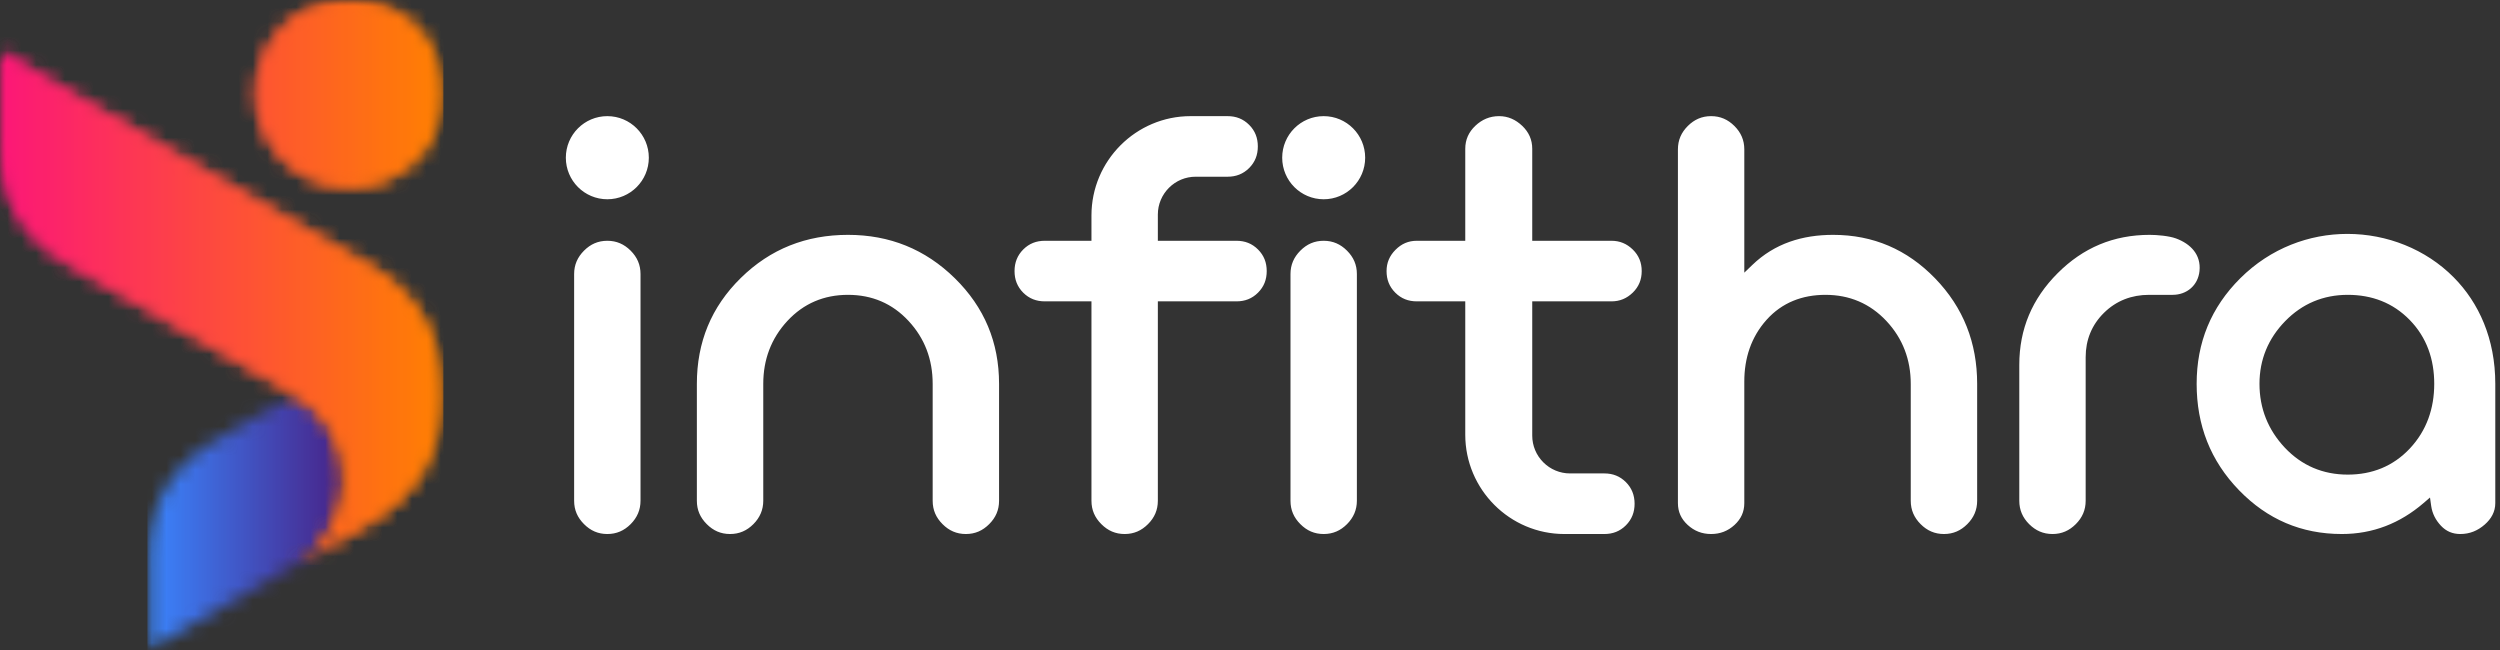 <svg width="173" height="45" viewBox="0 0 173 45" fill="none" xmlns="http://www.w3.org/2000/svg">
<rect x="0" y="0" width="173" height="45" fill="#333333" stroke="none"/>
<g clip-path="url(#clip0_111_304)">
<path fill-rule="evenodd" clip-rule="evenodd" d="M172.674 34.817V26.562C172.674 23.449 171.542 20.952 169.795 19.19C167.86 17.239 165.175 16.186 162.44 16.186C159.81 16.186 157.131 17.163 155.027 19.256C153.002 21.272 152.008 23.705 152.008 26.562C152.008 29.415 152.956 31.881 154.949 33.932C156.9 35.94 159.254 36.954 162.054 36.954C164.207 36.954 166.077 36.213 167.706 34.816L168.156 34.428L168.239 35.017C168.315 35.544 168.551 35.993 168.912 36.38C169.28 36.77 169.72 36.954 170.254 36.954C170.906 36.954 171.459 36.725 171.946 36.297C172.391 35.906 172.674 35.42 172.674 34.817ZM144.328 34.653V24.714C144.328 23.523 144.749 22.481 145.596 21.647C146.449 20.807 147.51 20.403 148.715 20.403H150.347C151.33 20.403 152.104 19.745 152.205 18.757C152.322 17.62 151.589 16.872 150.578 16.5C150.099 16.324 149.268 16.252 148.756 16.252C146.261 16.252 144.151 17.139 142.386 18.908C140.629 20.667 139.735 22.765 139.735 25.247V34.653C139.735 35.291 139.967 35.82 140.416 36.269C140.868 36.72 141.392 36.954 142.032 36.954C142.672 36.954 143.194 36.721 143.646 36.269C144.096 35.818 144.328 35.292 144.328 34.653ZM126.854 16.252C124.733 16.252 122.809 16.841 121.259 18.336L120.706 18.868V10.338C120.706 9.697 120.474 9.171 120.023 8.72C119.573 8.27 119.047 8.037 118.408 8.037C117.771 8.037 117.244 8.27 116.794 8.72C116.343 9.172 116.112 9.696 116.112 10.338V34.817C116.112 35.424 116.34 35.912 116.784 36.322C117.247 36.748 117.781 36.954 118.408 36.954C119.037 36.954 119.57 36.748 120.034 36.322C120.475 35.914 120.706 35.423 120.706 34.817V26.397C120.706 24.8 121.171 23.333 122.245 22.133C123.322 20.932 124.727 20.403 126.322 20.403C127.978 20.403 129.399 20.999 130.536 22.21C131.676 23.426 132.224 24.899 132.224 26.562V34.653C132.224 35.294 132.456 35.818 132.907 36.27C133.357 36.721 133.883 36.954 134.521 36.954C135.162 36.954 135.687 36.721 136.137 36.269C136.586 35.821 136.819 35.29 136.819 34.653V26.562C136.819 23.733 135.874 21.285 133.899 19.252C131.967 17.264 129.628 16.252 126.854 16.252ZM64.541 26.562V34.653C64.541 35.295 64.771 35.817 65.224 36.27C65.674 36.722 66.198 36.954 66.838 36.954C67.481 36.954 68 36.722 68.453 36.269C68.904 35.816 69.135 35.296 69.135 34.653V26.562C69.135 23.695 68.12 21.264 66.077 19.257C64.025 17.242 61.559 16.252 58.68 16.252C55.792 16.252 53.314 17.221 51.261 19.238C49.217 21.246 48.223 23.684 48.223 26.562V34.653C48.223 35.296 48.455 35.816 48.907 36.269C49.359 36.722 49.879 36.954 50.52 36.954C51.16 36.954 51.684 36.722 52.135 36.27C52.59 35.814 52.818 35.274 52.818 34.653V26.562C52.818 24.893 53.358 23.43 54.484 22.212C55.61 20.998 57.021 20.403 58.68 20.403C60.339 20.403 61.749 20.998 62.874 22.212C63.986 23.411 64.541 24.862 64.541 26.562ZM111.021 32.761H108.644C107.949 32.761 107.289 32.485 106.799 31.994C106.308 31.503 106.031 30.842 106.031 30.146V20.854H111.513C112.092 20.854 112.573 20.652 112.987 20.25C113.409 19.839 113.606 19.345 113.606 18.759C113.606 18.171 113.409 17.678 112.987 17.267C112.572 16.864 112.092 16.662 111.513 16.662H106.031V10.297C106.031 9.662 105.792 9.141 105.334 8.705C104.883 8.278 104.36 8.037 103.734 8.037C103.096 8.037 102.555 8.268 102.093 8.705C101.634 9.141 101.396 9.662 101.396 10.297V16.662H98.042C97.458 16.662 96.983 16.872 96.571 17.284C96.161 17.696 95.95 18.174 95.95 18.759C95.95 19.344 96.138 19.836 96.552 20.252C96.965 20.666 97.461 20.854 98.042 20.854H101.396V30.085C101.396 31.976 102.166 33.694 103.408 34.938C104.649 36.182 106.365 36.954 108.252 36.954H111.021C111.603 36.954 112.099 36.767 112.513 36.352C112.925 35.938 113.114 35.441 113.114 34.858C113.114 34.264 112.912 33.765 112.513 33.365C112.099 32.951 111.603 32.761 111.021 32.761ZM84.949 12.229C85.529 12.229 86.027 12.041 86.441 11.628C86.855 11.212 87.042 10.718 87.042 10.133C87.042 9.552 86.855 9.052 86.441 8.64C86.027 8.226 85.532 8.037 84.949 8.037H82.385C80.498 8.037 78.783 8.809 77.541 10.053C76.299 11.297 75.529 13.015 75.529 14.906V16.662H72.299C71.716 16.662 71.221 16.85 70.807 17.265C70.407 17.666 70.206 18.164 70.206 18.759C70.206 19.342 70.393 19.838 70.807 20.254C71.221 20.666 71.717 20.854 72.299 20.854H75.529V34.653C75.529 35.296 75.761 35.816 76.212 36.269C76.664 36.722 77.186 36.954 77.826 36.954C78.468 36.954 78.99 36.722 79.442 36.269C79.893 35.819 80.123 35.291 80.123 34.653V20.854H85.564C86.148 20.854 86.64 20.667 87.055 20.252C87.47 19.837 87.657 19.342 87.657 18.759C87.657 18.173 87.47 17.681 87.055 17.265C86.641 16.85 86.147 16.662 85.564 16.662H80.123V14.845C80.123 14.125 80.417 13.472 80.889 12.998C81.38 12.506 82.039 12.229 82.735 12.229H84.949ZM42.027 8.037C40.441 8.037 39.156 9.325 39.156 10.913C39.156 12.502 40.441 13.789 42.027 13.789C43.613 13.789 44.899 12.502 44.899 10.913C44.899 9.325 43.613 8.037 42.027 8.037ZM44.324 34.653V18.964C44.324 18.322 44.093 17.798 43.642 17.346C43.191 16.895 42.666 16.662 42.027 16.662C41.386 16.662 40.865 16.894 40.414 17.346C39.963 17.799 39.73 18.322 39.73 18.964V34.653C39.73 35.296 39.962 35.816 40.414 36.269C40.865 36.722 41.386 36.954 42.027 36.954C42.666 36.954 43.191 36.722 43.642 36.27C44.097 35.814 44.324 35.274 44.324 34.653ZM91.598 8.037C90.013 8.037 88.728 9.325 88.728 10.913C88.728 12.502 90.013 13.789 91.598 13.789C93.185 13.789 94.47 12.502 94.47 10.913C94.47 9.325 93.185 8.037 91.598 8.037ZM93.896 34.653V18.964C93.896 18.322 93.665 17.798 93.213 17.346C92.763 16.895 92.239 16.662 91.598 16.662C90.957 16.662 90.436 16.894 89.984 17.346C89.535 17.799 89.302 18.322 89.302 18.964V34.653C89.302 35.296 89.532 35.816 89.984 36.269C90.436 36.722 90.957 36.954 91.598 36.954C92.239 36.954 92.763 36.722 93.213 36.27C93.668 35.814 93.896 35.274 93.896 34.653ZM166.76 31.037C165.603 32.268 164.143 32.843 162.465 32.843C160.752 32.843 159.282 32.224 158.106 30.975C156.947 29.74 156.356 28.257 156.356 26.562C156.356 24.882 156.962 23.428 158.131 22.227C159.314 21.013 160.771 20.403 162.465 20.403C164.124 20.403 165.588 20.945 166.756 22.145C167.941 23.362 168.449 24.88 168.449 26.562C168.449 28.259 167.929 29.789 166.76 31.037Z" fill="white"/>
<mask id="mask0_111_304" style="mask-type:luminance" maskUnits="userSpaceOnUse" x="10" y="27" width="14" height="19">
<path d="M10.112 27.199H23.969V45.018H10.112V27.199Z" fill="white"/>
</mask>
<g mask="url(#mask0_111_304)">
<mask id="mask1_111_304" style="mask-type:luminance" maskUnits="userSpaceOnUse" x="10" y="27" width="14" height="18">
<path d="M14.846 30.506C11.902 32.208 10.217 35.13 10.217 38.537V45L20.433 39.091L20.504 39.05C22.654 37.806 23.886 35.67 23.887 33.183C23.887 30.694 22.654 28.559 20.504 27.314L20.435 27.275L14.846 30.506Z" fill="white"/>
</mask>
<g mask="url(#mask1_111_304)">
<path d="M10.217 27.275V45H23.887V27.275H10.217Z" fill="url(#paint0_linear_111_304)"/>
<path d="M10.217 27.275V45H23.887V27.275H10.217Z" fill="url(#paint1_linear_111_304)"/>
</g>
</g>
<mask id="mask2_111_304" style="mask-type:luminance" maskUnits="userSpaceOnUse" x="-1" y="0" width="32" height="40">
<path d="M-0.187 0H30.71V39.203H-0.187V0Z" fill="white"/>
</mask>
<g mask="url(#mask2_111_304)">
<mask id="mask3_111_304" style="mask-type:luminance" maskUnits="userSpaceOnUse" x="0" y="0" width="31" height="40">
<path d="M17.747 6.463C17.747 10.032 20.635 12.925 24.199 12.925C27.761 12.925 30.65 10.032 30.65 6.463C30.65 2.893 27.761 0 24.199 0C20.635 0 17.747 2.893 17.747 6.463ZM0 10.103C0 13.508 1.685 16.43 4.628 18.133L20.436 27.275L20.504 27.314C22.655 28.559 23.887 30.694 23.887 33.183C23.887 35.64 22.684 37.755 20.581 39.005L25.538 36.139C28.814 34.244 30.68 30.977 30.649 27.188C30.62 23.467 28.764 20.275 25.54 18.41L0 3.639V10.103ZM20.433 39.091L20.504 39.05C20.53 39.035 20.556 39.02 20.581 39.005L20.433 39.091Z" fill="white"/>
</mask>
<g mask="url(#mask3_111_304)">
<path d="M0 0V39.091H30.68V0H0Z" fill="url(#paint2_linear_111_304)"/>
</g>
</g>
<mask id="mask4_111_304" style="mask-type:luminance" maskUnits="userSpaceOnUse" x="-1" y="0" width="32" height="40">
<path d="M-0.187 0H30.71V39.203H-0.187V0Z" fill="white"/>
</mask>
<g mask="url(#mask4_111_304)">
<mask id="mask5_111_304" style="mask-type:luminance" maskUnits="userSpaceOnUse" x="0" y="0" width="31" height="40">
<path d="M17.747 6.463C17.747 10.032 20.635 12.925 24.199 12.925C27.761 12.925 30.65 10.032 30.65 6.463C30.65 2.893 27.761 0 24.199 0C20.635 0 17.747 2.893 17.747 6.463ZM0 10.103C0 13.508 1.685 16.43 4.628 18.133L20.436 27.275L20.504 27.314C22.655 28.559 23.887 30.694 23.887 33.183C23.887 35.64 22.684 37.755 20.581 39.005L25.538 36.139C28.814 34.244 30.68 30.977 30.649 27.188C30.62 23.467 28.764 20.275 25.54 18.41L0 3.639V10.103ZM20.433 39.091L20.504 39.05C20.53 39.035 20.555 39.02 20.581 39.005L20.433 39.091Z" fill="white"/>
</mask>
<g mask="url(#mask5_111_304)">
<path d="M0 0V39.091H30.68V0H0Z" fill="url(#paint3_linear_111_304)"/>
</g>
</g>
</g>
<defs>
<linearGradient id="paint0_linear_111_304" x1="10.217" y1="36.137" x2="23.887" y2="36.137" gradientUnits="userSpaceOnUse">
<stop stop-color="#3A86FF"/>
<stop offset="0.008" stop-color="#3A86FF"/>
<stop offset="0.016" stop-color="#3A85FE"/>
<stop offset="0.023" stop-color="#3A84FD"/>
<stop offset="0.031" stop-color="#3A83FC"/>
<stop offset="0.039" stop-color="#3A82FB"/>
<stop offset="0.047" stop-color="#3B82FA"/>
<stop offset="0.055" stop-color="#3B81F9"/>
<stop offset="0.062" stop-color="#3B80F8"/>
<stop offset="0.07" stop-color="#3B7FF7"/>
<stop offset="0.078" stop-color="#3B7EF6"/>
<stop offset="0.086" stop-color="#3B7EF5"/>
<stop offset="0.094" stop-color="#3B7DF4"/>
<stop offset="0.102" stop-color="#3B7CF3"/>
<stop offset="0.109" stop-color="#3B7BF2"/>
<stop offset="0.117" stop-color="#3C7AF1"/>
<stop offset="0.125" stop-color="#3C7AF0"/>
<stop offset="0.133" stop-color="#3C79EF"/>
<stop offset="0.141" stop-color="#3C78EE"/>
<stop offset="0.148" stop-color="#3C77ED"/>
<stop offset="0.156" stop-color="#3C76EC"/>
<stop offset="0.164" stop-color="#3C76EB"/>
<stop offset="0.172" stop-color="#3C75EA"/>
<stop offset="0.18" stop-color="#3C74E9"/>
<stop offset="0.188" stop-color="#3D73E8"/>
<stop offset="0.195" stop-color="#3D72E7"/>
<stop offset="0.203" stop-color="#3D72E6"/>
<stop offset="0.211" stop-color="#3D71E6"/>
<stop offset="0.219" stop-color="#3D70E5"/>
<stop offset="0.227" stop-color="#3D6FE4"/>
<stop offset="0.234" stop-color="#3D6EE3"/>
<stop offset="0.242" stop-color="#3D6EE2"/>
<stop offset="0.25" stop-color="#3D6DE1"/>
<stop offset="0.258" stop-color="#3E6CE0"/>
<stop offset="0.266" stop-color="#3E6BDF"/>
<stop offset="0.273" stop-color="#3E6BDE"/>
<stop offset="0.281" stop-color="#3E6ADD"/>
<stop offset="0.289" stop-color="#3E69DC"/>
<stop offset="0.297" stop-color="#3E68DB"/>
<stop offset="0.305" stop-color="#3E67DA"/>
<stop offset="0.312" stop-color="#3E67D9"/>
<stop offset="0.32" stop-color="#3E66D8"/>
<stop offset="0.328" stop-color="#3F65D7"/>
<stop offset="0.336" stop-color="#3F64D6"/>
<stop offset="0.344" stop-color="#3F63D5"/>
<stop offset="0.352" stop-color="#3F63D4"/>
<stop offset="0.359" stop-color="#3F62D3"/>
<stop offset="0.367" stop-color="#3F61D2"/>
<stop offset="0.375" stop-color="#3F60D1"/>
<stop offset="0.383" stop-color="#3F5FD0"/>
<stop offset="0.391" stop-color="#3F5FCF"/>
<stop offset="0.398" stop-color="#405ECE"/>
<stop offset="0.406" stop-color="#405DCE"/>
<stop offset="0.414" stop-color="#405CCD"/>
<stop offset="0.422" stop-color="#405BCC"/>
<stop offset="0.43" stop-color="#405BCB"/>
<stop offset="0.438" stop-color="#405ACA"/>
<stop offset="0.445" stop-color="#4059C9"/>
<stop offset="0.453" stop-color="#4058C8"/>
<stop offset="0.461" stop-color="#4057C7"/>
<stop offset="0.469" stop-color="#4157C6"/>
<stop offset="0.477" stop-color="#4156C5"/>
<stop offset="0.484" stop-color="#4155C4"/>
<stop offset="0.492" stop-color="#4154C3"/>
<stop offset="0.5" stop-color="#4153C2"/>
<stop offset="0.508" stop-color="#4153C1"/>
<stop offset="0.516" stop-color="#4152C0"/>
<stop offset="0.523" stop-color="#4151BF"/>
<stop offset="0.531" stop-color="#4150BE"/>
<stop offset="0.539" stop-color="#414FBD"/>
<stop offset="0.547" stop-color="#424FBC"/>
<stop offset="0.555" stop-color="#424EBB"/>
<stop offset="0.562" stop-color="#424DBA"/>
<stop offset="0.57" stop-color="#424CB9"/>
<stop offset="0.578" stop-color="#424BB8"/>
<stop offset="0.586" stop-color="#424BB7"/>
<stop offset="0.594" stop-color="#424AB6"/>
<stop offset="0.602" stop-color="#4249B5"/>
<stop offset="0.609" stop-color="#4248B5"/>
<stop offset="0.617" stop-color="#4347B4"/>
<stop offset="0.625" stop-color="#4347B3"/>
<stop offset="0.633" stop-color="#4346B2"/>
<stop offset="0.641" stop-color="#4345B1"/>
<stop offset="0.648" stop-color="#4344B0"/>
<stop offset="0.656" stop-color="#4343AF"/>
<stop offset="0.664" stop-color="#4343AE"/>
<stop offset="0.672" stop-color="#4342AD"/>
<stop offset="0.68" stop-color="#4341AC"/>
<stop offset="0.688" stop-color="#4440AB"/>
<stop offset="0.695" stop-color="#443FAA"/>
<stop offset="0.703" stop-color="#443FA9"/>
<stop offset="0.711" stop-color="#443EA8"/>
<stop offset="0.719" stop-color="#443DA7"/>
<stop offset="0.727" stop-color="#443CA6"/>
<stop offset="0.734" stop-color="#443BA5"/>
<stop offset="0.742" stop-color="#443BA4"/>
<stop offset="0.75" stop-color="#443AA3"/>
<stop offset="0.758" stop-color="#4539A2"/>
<stop offset="0.766" stop-color="#4538A1"/>
<stop offset="0.773" stop-color="#4538A0"/>
<stop offset="0.781" stop-color="#45379F"/>
<stop offset="0.789" stop-color="#45369E"/>
<stop offset="0.797" stop-color="#45359D"/>
<stop offset="0.805" stop-color="#45349C"/>
<stop offset="0.812" stop-color="#45349C"/>
<stop offset="0.82" stop-color="#45339B"/>
<stop offset="0.828" stop-color="#46329A"/>
<stop offset="0.836" stop-color="#463199"/>
<stop offset="0.844" stop-color="#463098"/>
<stop offset="0.852" stop-color="#463097"/>
<stop offset="0.859" stop-color="#462F96"/>
<stop offset="0.867" stop-color="#462E95"/>
<stop offset="0.875" stop-color="#462D94"/>
<stop offset="0.883" stop-color="#462C93"/>
<stop offset="0.891" stop-color="#462C92"/>
<stop offset="0.898" stop-color="#472B91"/>
<stop offset="0.906" stop-color="#472A90"/>
<stop offset="0.914" stop-color="#47298F"/>
<stop offset="0.922" stop-color="#47288E"/>
<stop offset="0.93" stop-color="#47288D"/>
<stop offset="0.938" stop-color="#47278C"/>
<stop offset="0.945" stop-color="#47268B"/>
<stop offset="0.953" stop-color="#47258A"/>
<stop offset="0.961" stop-color="#472489"/>
<stop offset="0.969" stop-color="#482488"/>
<stop offset="0.977" stop-color="#482387"/>
<stop offset="0.984" stop-color="#482286"/>
<stop offset="0.992" stop-color="#482185"/>
<stop offset="1" stop-color="#482084"/>
</linearGradient>
<linearGradient id="paint1_linear_111_304" x1="10.217" y1="36.137" x2="23.887" y2="36.137" gradientUnits="userSpaceOnUse">
<stop stop-color="#3A86FF"/>
<stop offset="0.008" stop-color="#3A86FF"/>
<stop offset="0.016" stop-color="#3A85FE"/>
<stop offset="0.023" stop-color="#3A84FD"/>
<stop offset="0.031" stop-color="#3A83FC"/>
<stop offset="0.039" stop-color="#3A82FB"/>
<stop offset="0.047" stop-color="#3B82FA"/>
<stop offset="0.055" stop-color="#3B81F9"/>
<stop offset="0.062" stop-color="#3B80F8"/>
<stop offset="0.07" stop-color="#3B7FF7"/>
<stop offset="0.078" stop-color="#3B7EF6"/>
<stop offset="0.086" stop-color="#3B7EF5"/>
<stop offset="0.094" stop-color="#3B7DF4"/>
<stop offset="0.102" stop-color="#3B7CF3"/>
<stop offset="0.109" stop-color="#3B7BF2"/>
<stop offset="0.117" stop-color="#3C7AF1"/>
<stop offset="0.125" stop-color="#3C7AF0"/>
<stop offset="0.133" stop-color="#3C79EF"/>
<stop offset="0.141" stop-color="#3C78EE"/>
<stop offset="0.148" stop-color="#3C77ED"/>
<stop offset="0.156" stop-color="#3C76EC"/>
<stop offset="0.164" stop-color="#3C76EB"/>
<stop offset="0.172" stop-color="#3C75EA"/>
<stop offset="0.18" stop-color="#3C74E9"/>
<stop offset="0.188" stop-color="#3D73E8"/>
<stop offset="0.195" stop-color="#3D72E7"/>
<stop offset="0.203" stop-color="#3D72E6"/>
<stop offset="0.211" stop-color="#3D71E6"/>
<stop offset="0.219" stop-color="#3D70E5"/>
<stop offset="0.227" stop-color="#3D6FE4"/>
<stop offset="0.234" stop-color="#3D6EE3"/>
<stop offset="0.242" stop-color="#3D6EE2"/>
<stop offset="0.25" stop-color="#3D6DE1"/>
<stop offset="0.258" stop-color="#3E6CE0"/>
<stop offset="0.266" stop-color="#3E6BDF"/>
<stop offset="0.273" stop-color="#3E6BDE"/>
<stop offset="0.281" stop-color="#3E6ADD"/>
<stop offset="0.289" stop-color="#3E69DC"/>
<stop offset="0.297" stop-color="#3E68DB"/>
<stop offset="0.305" stop-color="#3E67DA"/>
<stop offset="0.312" stop-color="#3E67D9"/>
<stop offset="0.32" stop-color="#3E66D8"/>
<stop offset="0.328" stop-color="#3F65D7"/>
<stop offset="0.336" stop-color="#3F64D6"/>
<stop offset="0.344" stop-color="#3F63D5"/>
<stop offset="0.352" stop-color="#3F63D4"/>
<stop offset="0.359" stop-color="#3F62D3"/>
<stop offset="0.367" stop-color="#3F61D2"/>
<stop offset="0.375" stop-color="#3F60D1"/>
<stop offset="0.383" stop-color="#3F5FD0"/>
<stop offset="0.391" stop-color="#3F5FCF"/>
<stop offset="0.398" stop-color="#405ECE"/>
<stop offset="0.406" stop-color="#405DCE"/>
<stop offset="0.414" stop-color="#405CCD"/>
<stop offset="0.422" stop-color="#405BCC"/>
<stop offset="0.43" stop-color="#405BCB"/>
<stop offset="0.438" stop-color="#405ACA"/>
<stop offset="0.445" stop-color="#4059C9"/>
<stop offset="0.453" stop-color="#4058C8"/>
<stop offset="0.461" stop-color="#4057C7"/>
<stop offset="0.469" stop-color="#4157C6"/>
<stop offset="0.477" stop-color="#4156C5"/>
<stop offset="0.484" stop-color="#4155C4"/>
<stop offset="0.492" stop-color="#4154C3"/>
<stop offset="0.5" stop-color="#4153C2"/>
<stop offset="0.508" stop-color="#4153C1"/>
<stop offset="0.516" stop-color="#4152C0"/>
<stop offset="0.523" stop-color="#4151BF"/>
<stop offset="0.531" stop-color="#4150BE"/>
<stop offset="0.539" stop-color="#414FBD"/>
<stop offset="0.547" stop-color="#424FBC"/>
<stop offset="0.555" stop-color="#424EBB"/>
<stop offset="0.562" stop-color="#424DBA"/>
<stop offset="0.57" stop-color="#424CB9"/>
<stop offset="0.578" stop-color="#424BB8"/>
<stop offset="0.586" stop-color="#424BB7"/>
<stop offset="0.594" stop-color="#424AB6"/>
<stop offset="0.602" stop-color="#4249B5"/>
<stop offset="0.609" stop-color="#4248B5"/>
<stop offset="0.617" stop-color="#4347B4"/>
<stop offset="0.625" stop-color="#4347B3"/>
<stop offset="0.633" stop-color="#4346B2"/>
<stop offset="0.641" stop-color="#4345B1"/>
<stop offset="0.648" stop-color="#4344B0"/>
<stop offset="0.656" stop-color="#4343AF"/>
<stop offset="0.664" stop-color="#4343AE"/>
<stop offset="0.672" stop-color="#4342AD"/>
<stop offset="0.68" stop-color="#4341AC"/>
<stop offset="0.688" stop-color="#4440AB"/>
<stop offset="0.695" stop-color="#443FAA"/>
<stop offset="0.703" stop-color="#443FA9"/>
<stop offset="0.711" stop-color="#443EA8"/>
<stop offset="0.719" stop-color="#443DA7"/>
<stop offset="0.727" stop-color="#443CA6"/>
<stop offset="0.734" stop-color="#443BA5"/>
<stop offset="0.742" stop-color="#443BA4"/>
<stop offset="0.75" stop-color="#443AA3"/>
<stop offset="0.758" stop-color="#4539A2"/>
<stop offset="0.766" stop-color="#4538A1"/>
<stop offset="0.773" stop-color="#4538A0"/>
<stop offset="0.781" stop-color="#45379F"/>
<stop offset="0.789" stop-color="#45369E"/>
<stop offset="0.797" stop-color="#45359D"/>
<stop offset="0.805" stop-color="#45349C"/>
<stop offset="0.812" stop-color="#45349C"/>
<stop offset="0.82" stop-color="#45339B"/>
<stop offset="0.828" stop-color="#46329A"/>
<stop offset="0.836" stop-color="#463199"/>
<stop offset="0.844" stop-color="#463098"/>
<stop offset="0.852" stop-color="#463097"/>
<stop offset="0.859" stop-color="#462F96"/>
<stop offset="0.867" stop-color="#462E95"/>
<stop offset="0.875" stop-color="#462D94"/>
<stop offset="0.883" stop-color="#462C93"/>
<stop offset="0.891" stop-color="#462C92"/>
<stop offset="0.898" stop-color="#472B91"/>
<stop offset="0.906" stop-color="#472A90"/>
<stop offset="0.914" stop-color="#47298F"/>
<stop offset="0.922" stop-color="#47288E"/>
<stop offset="0.93" stop-color="#47288D"/>
<stop offset="0.938" stop-color="#47278C"/>
<stop offset="0.945" stop-color="#47268B"/>
<stop offset="0.953" stop-color="#47258A"/>
<stop offset="0.961" stop-color="#472489"/>
<stop offset="0.969" stop-color="#482488"/>
<stop offset="0.977" stop-color="#482387"/>
<stop offset="0.984" stop-color="#482286"/>
<stop offset="0.992" stop-color="#482185"/>
<stop offset="1" stop-color="#482084"/>
</linearGradient>
<linearGradient id="paint2_linear_111_304" x1="0" y1="19.545" x2="30.68" y2="19.545" gradientUnits="userSpaceOnUse">
<stop stop-color="#FC1777"/>
<stop offset="0.008" stop-color="#FC1777"/>
<stop offset="0.016" stop-color="#FC1876"/>
<stop offset="0.023" stop-color="#FC1975"/>
<stop offset="0.031" stop-color="#FC1A74"/>
<stop offset="0.039" stop-color="#FC1B73"/>
<stop offset="0.047" stop-color="#FC1C72"/>
<stop offset="0.055" stop-color="#FC1C71"/>
<stop offset="0.062" stop-color="#FC1D70"/>
<stop offset="0.07" stop-color="#FC1E6F"/>
<stop offset="0.078" stop-color="#FC1F6E"/>
<stop offset="0.086" stop-color="#FC206D"/>
<stop offset="0.094" stop-color="#FC216C"/>
<stop offset="0.102" stop-color="#FC216B"/>
<stop offset="0.109" stop-color="#FC226A"/>
<stop offset="0.117" stop-color="#FC236A"/>
<stop offset="0.125" stop-color="#FC2469"/>
<stop offset="0.133" stop-color="#FC2568"/>
<stop offset="0.141" stop-color="#FC2667"/>
<stop offset="0.148" stop-color="#FC2666"/>
<stop offset="0.156" stop-color="#FC2765"/>
<stop offset="0.164" stop-color="#FC2864"/>
<stop offset="0.172" stop-color="#FD2963"/>
<stop offset="0.18" stop-color="#FD2A62"/>
<stop offset="0.188" stop-color="#FD2A61"/>
<stop offset="0.195" stop-color="#FD2B60"/>
<stop offset="0.203" stop-color="#FD2C5F"/>
<stop offset="0.211" stop-color="#FD2D5E"/>
<stop offset="0.219" stop-color="#FD2E5D"/>
<stop offset="0.227" stop-color="#FD2F5C"/>
<stop offset="0.234" stop-color="#FD2F5C"/>
<stop offset="0.242" stop-color="#FD305B"/>
<stop offset="0.25" stop-color="#FD315A"/>
<stop offset="0.258" stop-color="#FD3259"/>
<stop offset="0.266" stop-color="#FD3358"/>
<stop offset="0.273" stop-color="#FD3457"/>
<stop offset="0.281" stop-color="#FD3456"/>
<stop offset="0.289" stop-color="#FD3555"/>
<stop offset="0.297" stop-color="#FD3654"/>
<stop offset="0.305" stop-color="#FD3753"/>
<stop offset="0.312" stop-color="#FD3852"/>
<stop offset="0.32" stop-color="#FD3951"/>
<stop offset="0.328" stop-color="#FD3950"/>
<stop offset="0.336" stop-color="#FD3A4F"/>
<stop offset="0.344" stop-color="#FD3B4F"/>
<stop offset="0.352" stop-color="#FD3C4E"/>
<stop offset="0.359" stop-color="#FD3D4D"/>
<stop offset="0.367" stop-color="#FD3E4C"/>
<stop offset="0.375" stop-color="#FD3E4B"/>
<stop offset="0.383" stop-color="#FD3F4A"/>
<stop offset="0.391" stop-color="#FD4049"/>
<stop offset="0.398" stop-color="#FD4148"/>
<stop offset="0.406" stop-color="#FD4247"/>
<stop offset="0.414" stop-color="#FD4346"/>
<stop offset="0.422" stop-color="#FD4345"/>
<stop offset="0.43" stop-color="#FD4444"/>
<stop offset="0.438" stop-color="#FD4543"/>
<stop offset="0.445" stop-color="#FD4642"/>
<stop offset="0.453" stop-color="#FD4741"/>
<stop offset="0.461" stop-color="#FD4741"/>
<stop offset="0.469" stop-color="#FD4840"/>
<stop offset="0.477" stop-color="#FD493F"/>
<stop offset="0.484" stop-color="#FD4A3E"/>
<stop offset="0.492" stop-color="#FD4B3D"/>
<stop offset="0.5" stop-color="#FD4C3C"/>
<stop offset="0.508" stop-color="#FE4C3B"/>
<stop offset="0.516" stop-color="#FE4D3A"/>
<stop offset="0.523" stop-color="#FE4E39"/>
<stop offset="0.531" stop-color="#FE4F38"/>
<stop offset="0.539" stop-color="#FE5037"/>
<stop offset="0.547" stop-color="#FE5136"/>
<stop offset="0.555" stop-color="#FE5135"/>
<stop offset="0.562" stop-color="#FE5234"/>
<stop offset="0.57" stop-color="#FE5334"/>
<stop offset="0.578" stop-color="#FE5433"/>
<stop offset="0.586" stop-color="#FE5532"/>
<stop offset="0.594" stop-color="#FE5631"/>
<stop offset="0.602" stop-color="#FE5630"/>
<stop offset="0.609" stop-color="#FE572F"/>
<stop offset="0.617" stop-color="#FE582E"/>
<stop offset="0.625" stop-color="#FE592D"/>
<stop offset="0.633" stop-color="#FE5A2C"/>
<stop offset="0.641" stop-color="#FE5B2B"/>
<stop offset="0.648" stop-color="#FE5B2A"/>
<stop offset="0.656" stop-color="#FE5C29"/>
<stop offset="0.664" stop-color="#FE5D28"/>
<stop offset="0.672" stop-color="#FE5E27"/>
<stop offset="0.68" stop-color="#FE5F27"/>
<stop offset="0.688" stop-color="#FE6026"/>
<stop offset="0.695" stop-color="#FE6025"/>
<stop offset="0.703" stop-color="#FE6124"/>
<stop offset="0.711" stop-color="#FE6223"/>
<stop offset="0.719" stop-color="#FE6322"/>
<stop offset="0.727" stop-color="#FE6421"/>
<stop offset="0.734" stop-color="#FE6520"/>
<stop offset="0.742" stop-color="#FE651F"/>
<stop offset="0.75" stop-color="#FE661E"/>
<stop offset="0.758" stop-color="#FE671D"/>
<stop offset="0.766" stop-color="#FE681C"/>
<stop offset="0.773" stop-color="#FE691B"/>
<stop offset="0.781" stop-color="#FE691A"/>
<stop offset="0.789" stop-color="#FE6A19"/>
<stop offset="0.797" stop-color="#FE6B19"/>
<stop offset="0.805" stop-color="#FE6C18"/>
<stop offset="0.812" stop-color="#FE6D17"/>
<stop offset="0.82" stop-color="#FE6E16"/>
<stop offset="0.828" stop-color="#FE6E15"/>
<stop offset="0.836" stop-color="#FE6F14"/>
<stop offset="0.844" stop-color="#FF7013"/>
<stop offset="0.852" stop-color="#FF7112"/>
<stop offset="0.859" stop-color="#FF7211"/>
<stop offset="0.867" stop-color="#FF7310"/>
<stop offset="0.875" stop-color="#FF730F"/>
<stop offset="0.883" stop-color="#FF740E"/>
<stop offset="0.891" stop-color="#FF750D"/>
<stop offset="0.898" stop-color="#FF760C"/>
<stop offset="0.906" stop-color="#FF770C"/>
<stop offset="0.914" stop-color="#FF780B"/>
<stop offset="0.922" stop-color="#FF780A"/>
<stop offset="0.93" stop-color="#FF7909"/>
<stop offset="0.938" stop-color="#FF7A08"/>
<stop offset="0.945" stop-color="#FF7B07"/>
<stop offset="0.953" stop-color="#FF7C06"/>
<stop offset="0.961" stop-color="#FF7D05"/>
<stop offset="0.969" stop-color="#FF7D04"/>
<stop offset="0.977" stop-color="#FF7E03"/>
<stop offset="0.984" stop-color="#FF7F02"/>
<stop offset="0.992" stop-color="#FF8001"/>
<stop offset="1" stop-color="#FF8100"/>
</linearGradient>
<linearGradient id="paint3_linear_111_304" x1="0" y1="19.545" x2="30.68" y2="19.545" gradientUnits="userSpaceOnUse">
<stop stop-color="#FC1777"/>
<stop offset="0.008" stop-color="#FC1777"/>
<stop offset="0.016" stop-color="#FC1876"/>
<stop offset="0.023" stop-color="#FC1975"/>
<stop offset="0.031" stop-color="#FC1A74"/>
<stop offset="0.039" stop-color="#FC1B73"/>
<stop offset="0.047" stop-color="#FC1C72"/>
<stop offset="0.055" stop-color="#FC1C71"/>
<stop offset="0.062" stop-color="#FC1D70"/>
<stop offset="0.07" stop-color="#FC1E6F"/>
<stop offset="0.078" stop-color="#FC1F6E"/>
<stop offset="0.086" stop-color="#FC206D"/>
<stop offset="0.094" stop-color="#FC216C"/>
<stop offset="0.102" stop-color="#FC216B"/>
<stop offset="0.109" stop-color="#FC226A"/>
<stop offset="0.117" stop-color="#FC236A"/>
<stop offset="0.125" stop-color="#FC2469"/>
<stop offset="0.133" stop-color="#FC2568"/>
<stop offset="0.141" stop-color="#FC2567"/>
<stop offset="0.148" stop-color="#FC2666"/>
<stop offset="0.156" stop-color="#FC2765"/>
<stop offset="0.164" stop-color="#FC2864"/>
<stop offset="0.172" stop-color="#FD2963"/>
<stop offset="0.18" stop-color="#FD2A62"/>
<stop offset="0.188" stop-color="#FD2A61"/>
<stop offset="0.195" stop-color="#FD2B60"/>
<stop offset="0.203" stop-color="#FD2C5F"/>
<stop offset="0.211" stop-color="#FD2D5E"/>
<stop offset="0.219" stop-color="#FD2E5D"/>
<stop offset="0.227" stop-color="#FD2F5D"/>
<stop offset="0.234" stop-color="#FD2F5C"/>
<stop offset="0.242" stop-color="#FD305B"/>
<stop offset="0.25" stop-color="#FD315A"/>
<stop offset="0.258" stop-color="#FD3259"/>
<stop offset="0.266" stop-color="#FD3358"/>
<stop offset="0.273" stop-color="#FD3457"/>
<stop offset="0.281" stop-color="#FD3456"/>
<stop offset="0.289" stop-color="#FD3555"/>
<stop offset="0.297" stop-color="#FD3654"/>
<stop offset="0.305" stop-color="#FD3753"/>
<stop offset="0.312" stop-color="#FD3852"/>
<stop offset="0.32" stop-color="#FD3951"/>
<stop offset="0.328" stop-color="#FD3950"/>
<stop offset="0.336" stop-color="#FD3A4F"/>
<stop offset="0.344" stop-color="#FD3B4F"/>
<stop offset="0.352" stop-color="#FD3C4E"/>
<stop offset="0.359" stop-color="#FD3D4D"/>
<stop offset="0.367" stop-color="#FD3E4C"/>
<stop offset="0.375" stop-color="#FD3E4B"/>
<stop offset="0.383" stop-color="#FD3F4A"/>
<stop offset="0.391" stop-color="#FD4049"/>
<stop offset="0.398" stop-color="#FD4148"/>
<stop offset="0.406" stop-color="#FD4247"/>
<stop offset="0.414" stop-color="#FD4246"/>
<stop offset="0.422" stop-color="#FD4345"/>
<stop offset="0.43" stop-color="#FD4444"/>
<stop offset="0.438" stop-color="#FD4543"/>
<stop offset="0.445" stop-color="#FD4642"/>
<stop offset="0.453" stop-color="#FD4742"/>
<stop offset="0.461" stop-color="#FD4741"/>
<stop offset="0.469" stop-color="#FD4840"/>
<stop offset="0.477" stop-color="#FD493F"/>
<stop offset="0.484" stop-color="#FD4A3E"/>
<stop offset="0.492" stop-color="#FD4B3D"/>
<stop offset="0.5" stop-color="#FD4C3C"/>
<stop offset="0.508" stop-color="#FE4C3B"/>
<stop offset="0.516" stop-color="#FE4D3A"/>
<stop offset="0.523" stop-color="#FE4E39"/>
<stop offset="0.531" stop-color="#FE4F38"/>
<stop offset="0.539" stop-color="#FE5037"/>
<stop offset="0.547" stop-color="#FE5136"/>
<stop offset="0.555" stop-color="#FE5135"/>
<stop offset="0.562" stop-color="#FE5235"/>
<stop offset="0.57" stop-color="#FE5334"/>
<stop offset="0.578" stop-color="#FE5433"/>
<stop offset="0.586" stop-color="#FE5532"/>
<stop offset="0.594" stop-color="#FE5631"/>
<stop offset="0.602" stop-color="#FE5630"/>
<stop offset="0.609" stop-color="#FE572F"/>
<stop offset="0.617" stop-color="#FE582E"/>
<stop offset="0.625" stop-color="#FE592D"/>
<stop offset="0.633" stop-color="#FE5A2C"/>
<stop offset="0.641" stop-color="#FE5A2B"/>
<stop offset="0.648" stop-color="#FE5B2A"/>
<stop offset="0.656" stop-color="#FE5C29"/>
<stop offset="0.664" stop-color="#FE5D28"/>
<stop offset="0.672" stop-color="#FE5E28"/>
<stop offset="0.68" stop-color="#FE5F27"/>
<stop offset="0.688" stop-color="#FE5F26"/>
<stop offset="0.695" stop-color="#FE6025"/>
<stop offset="0.703" stop-color="#FE6124"/>
<stop offset="0.711" stop-color="#FE6223"/>
<stop offset="0.719" stop-color="#FE6322"/>
<stop offset="0.727" stop-color="#FE6421"/>
<stop offset="0.734" stop-color="#FE6420"/>
<stop offset="0.742" stop-color="#FE651F"/>
<stop offset="0.75" stop-color="#FE661E"/>
<stop offset="0.758" stop-color="#FE671D"/>
<stop offset="0.766" stop-color="#FE681C"/>
<stop offset="0.773" stop-color="#FE691B"/>
<stop offset="0.781" stop-color="#FE691A"/>
<stop offset="0.789" stop-color="#FE6A1A"/>
<stop offset="0.797" stop-color="#FE6B19"/>
<stop offset="0.805" stop-color="#FE6C18"/>
<stop offset="0.812" stop-color="#FE6D17"/>
<stop offset="0.82" stop-color="#FE6E16"/>
<stop offset="0.828" stop-color="#FE6E15"/>
<stop offset="0.836" stop-color="#FE6F14"/>
<stop offset="0.844" stop-color="#FF7013"/>
<stop offset="0.852" stop-color="#FF7112"/>
<stop offset="0.859" stop-color="#FF7211"/>
<stop offset="0.867" stop-color="#FF7310"/>
<stop offset="0.875" stop-color="#FF730F"/>
<stop offset="0.883" stop-color="#FF740E"/>
<stop offset="0.891" stop-color="#FF750D"/>
<stop offset="0.898" stop-color="#FF760D"/>
<stop offset="0.906" stop-color="#FF770C"/>
<stop offset="0.914" stop-color="#FF770B"/>
<stop offset="0.922" stop-color="#FF780A"/>
<stop offset="0.93" stop-color="#FF7909"/>
<stop offset="0.938" stop-color="#FF7A08"/>
<stop offset="0.945" stop-color="#FF7B07"/>
<stop offset="0.953" stop-color="#FF7C06"/>
<stop offset="0.961" stop-color="#FF7C05"/>
<stop offset="0.969" stop-color="#FF7D04"/>
<stop offset="0.977" stop-color="#FF7E03"/>
<stop offset="0.984" stop-color="#FF7F02"/>
<stop offset="0.992" stop-color="#FF8001"/>
<stop offset="1" stop-color="#FF8100"/>
</linearGradient>
<clipPath id="clip0_111_304">
<rect width="172.674" height="45" fill="white"/>
</clipPath>
</defs>
</svg>
